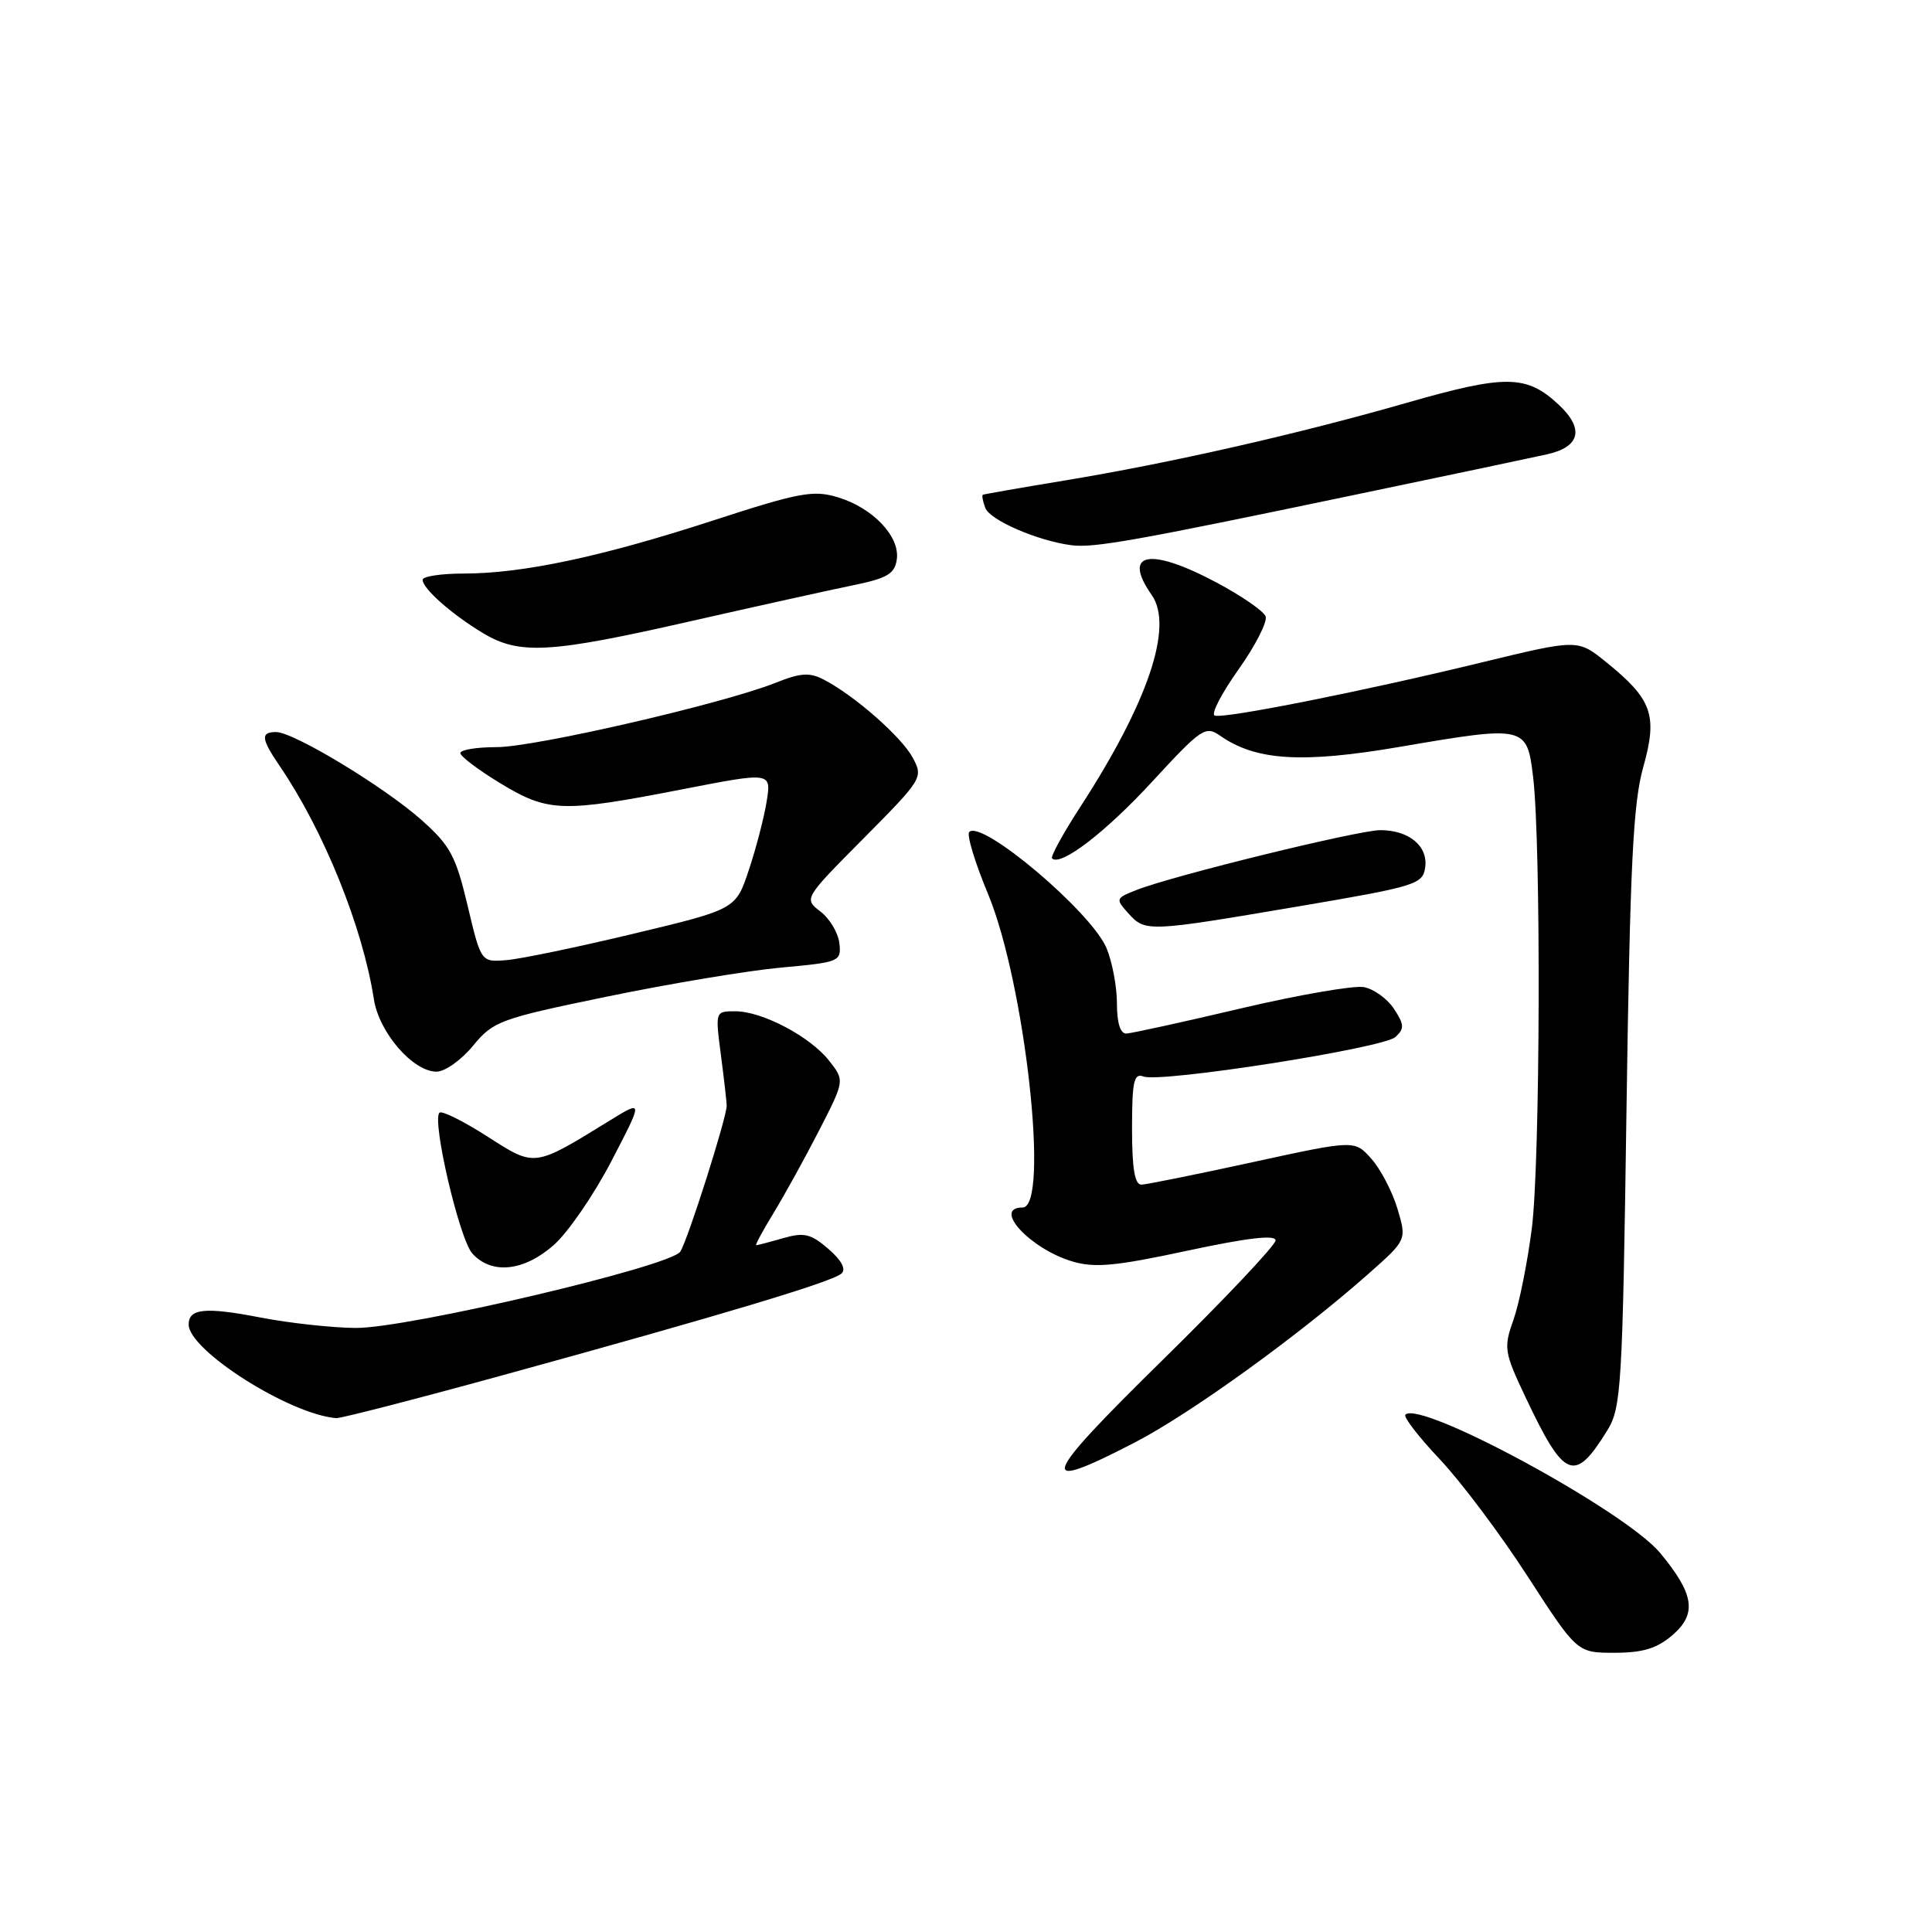 <?xml version="1.0" encoding="UTF-8" standalone="no"?>
<!DOCTYPE svg PUBLIC "-//W3C//DTD SVG 1.1//EN" "http://www.w3.org/Graphics/SVG/1.1/DTD/svg11.dtd" >
<svg xmlns="http://www.w3.org/2000/svg" xmlns:xlink="http://www.w3.org/1999/xlink" version="1.1" viewBox="0 0 256 256">
 <g >
 <path fill="currentColor"
d=" M 221.60 216.67 C 224.89 213.84 224.50 211.23 219.98 205.78 C 215.39 200.23 188.20 185.47 186.22 187.45 C 185.93 187.74 187.98 190.40 190.77 193.35 C 193.57 196.31 198.81 203.29 202.41 208.86 C 208.97 219.00 208.97 219.00 213.93 219.00 C 217.68 219.00 219.55 218.43 221.60 216.67 Z  M 150.36 191.14 C 157.82 187.27 172.13 176.94 181.45 168.68 C 186.40 164.29 186.40 164.29 185.17 160.16 C 184.49 157.89 182.93 154.91 181.71 153.54 C 179.50 151.05 179.50 151.05 166.00 153.99 C 158.57 155.61 151.94 156.95 151.25 156.97 C 150.36 156.99 150.00 154.86 150.00 149.53 C 150.00 143.29 150.25 142.16 151.51 142.64 C 153.78 143.51 183.29 138.89 184.90 137.41 C 186.11 136.30 186.08 135.77 184.72 133.69 C 183.84 132.35 182.05 131.05 180.73 130.80 C 179.42 130.55 172.08 131.82 164.42 133.62 C 156.76 135.43 149.94 136.92 149.25 136.95 C 148.45 136.98 148.00 135.55 148.00 132.97 C 148.00 130.75 147.38 127.45 146.62 125.63 C 144.62 120.85 130.10 108.57 128.43 110.24 C 128.07 110.60 129.18 114.29 130.91 118.43 C 135.83 130.27 139.12 160.00 135.50 160.00 C 131.45 160.00 136.47 165.46 142.06 167.14 C 145.04 168.03 147.77 167.78 157.35 165.72 C 165.29 164.02 169.01 163.58 169.02 164.36 C 169.02 164.99 162.27 172.14 154.01 180.25 C 137.78 196.19 137.19 197.95 150.36 191.14 Z  M 212.96 189.56 C 214.83 186.54 214.99 183.96 215.52 146.92 C 215.99 114.65 216.39 106.44 217.74 101.64 C 219.68 94.74 218.93 92.66 212.77 87.69 C 209.05 84.69 209.05 84.69 196.27 87.79 C 180.60 91.60 162.26 95.25 160.96 94.82 C 160.43 94.64 161.84 91.90 164.10 88.72 C 166.35 85.55 167.97 82.37 167.70 81.67 C 167.43 80.97 164.51 78.95 161.22 77.20 C 152.33 72.46 148.63 73.17 152.62 78.86 C 155.52 83.01 152.12 93.08 143.15 106.91 C 140.86 110.44 139.18 113.51 139.40 113.74 C 140.52 114.86 146.49 110.29 152.69 103.55 C 159.20 96.49 159.74 96.13 161.68 97.49 C 166.41 100.80 172.55 101.18 185.55 98.95 C 202.15 96.11 202.34 96.16 203.15 103.00 C 204.21 111.93 204.09 153.87 202.98 162.72 C 202.41 167.21 201.32 172.67 200.55 174.85 C 199.22 178.62 199.30 179.13 202.15 185.16 C 207.29 196.03 208.63 196.57 212.96 189.56 Z  M 67.21 182.06 C 95.79 174.20 110.28 169.85 111.50 168.75 C 112.14 168.18 111.52 167.01 109.77 165.49 C 107.44 163.48 106.55 163.27 103.78 164.06 C 101.98 164.58 100.37 165.00 100.20 165.00 C 100.03 165.00 101.06 163.09 102.49 160.75 C 103.92 158.41 106.63 153.50 108.51 149.84 C 111.93 143.18 111.93 143.18 109.87 140.56 C 107.34 137.34 101.00 134.00 97.42 134.00 C 94.77 134.00 94.77 134.01 95.52 139.75 C 95.93 142.91 96.28 145.95 96.29 146.50 C 96.31 148.03 91.14 164.32 90.14 165.85 C 88.86 167.81 53.98 176.01 47.14 175.96 C 44.04 175.94 38.36 175.32 34.53 174.58 C 27.20 173.16 25.00 173.38 25.00 175.50 C 25.00 178.93 38.36 187.41 44.55 187.91 C 45.13 187.96 55.33 185.33 67.21 182.06 Z  M 73.36 164.99 C 75.25 163.33 78.69 158.33 81.01 153.86 C 85.23 145.75 85.23 145.75 80.87 148.43 C 70.65 154.72 70.96 154.68 64.53 150.56 C 61.37 148.54 58.53 147.13 58.23 147.44 C 57.20 148.47 60.87 164.20 62.59 166.10 C 65.14 168.91 69.39 168.47 73.36 164.99 Z  M 62.68 138.57 C 65.37 135.30 66.22 134.99 80.50 132.04 C 88.75 130.34 99.10 128.61 103.50 128.21 C 111.26 127.50 111.49 127.41 111.22 124.99 C 111.07 123.62 109.95 121.73 108.72 120.79 C 106.50 119.08 106.50 119.08 114.44 111.08 C 122.23 103.22 122.35 103.03 120.95 100.41 C 119.47 97.65 113.24 92.17 109.17 90.06 C 107.28 89.07 106.08 89.15 102.78 90.47 C 95.88 93.23 70.87 99.00 65.80 99.00 C 63.16 99.00 61.00 99.35 61.00 99.79 C 61.00 100.22 63.38 102.02 66.30 103.79 C 72.63 107.63 74.47 107.69 90.35 104.60 C 102.21 102.29 102.21 102.29 101.59 106.17 C 101.25 108.30 100.19 112.39 99.23 115.26 C 97.50 120.48 97.50 120.48 84.00 123.71 C 76.58 125.49 68.98 127.07 67.12 127.22 C 63.74 127.50 63.74 127.50 61.96 120.00 C 60.40 113.41 59.65 112.03 55.86 108.66 C 50.90 104.25 38.91 97.00 36.58 97.00 C 34.50 97.00 34.60 97.89 37.06 101.50 C 42.90 110.06 48.06 122.84 49.54 132.40 C 50.23 136.82 54.71 142.00 57.85 142.00 C 58.95 142.00 61.13 140.46 62.68 138.57 Z  M 172.00 120.11 C 187.60 117.46 188.52 117.18 188.84 114.96 C 189.26 112.13 186.71 110.00 182.90 110.00 C 180.00 110.00 155.44 116.02 150.62 117.92 C 147.82 119.02 147.79 119.11 149.52 121.03 C 151.77 123.51 152.07 123.49 172.00 120.11 Z  M 91.40 82.34 C 100.26 80.33 109.97 78.18 113.00 77.56 C 117.58 76.62 118.56 76.04 118.83 74.12 C 119.27 71.08 115.63 67.27 110.98 65.88 C 107.75 64.91 105.88 65.26 94.42 68.99 C 79.69 73.78 69.24 76.00 61.41 76.00 C 58.44 76.00 56.00 76.37 56.00 76.83 C 56.00 77.99 59.88 81.42 64.00 83.89 C 68.83 86.79 72.81 86.57 91.40 82.34 Z  M 179.50 65.57 C 191.60 63.05 203.07 60.63 204.99 60.20 C 209.41 59.22 209.96 56.79 206.49 53.58 C 202.25 49.65 199.50 49.62 186.45 53.36 C 171.97 57.52 154.99 61.38 140.94 63.69 C 135.20 64.64 130.38 65.48 130.23 65.56 C 130.08 65.65 130.23 66.43 130.56 67.31 C 131.19 68.94 137.54 71.68 142.00 72.25 C 144.97 72.62 150.39 71.66 179.50 65.57 Z "/>
</g>
</svg>